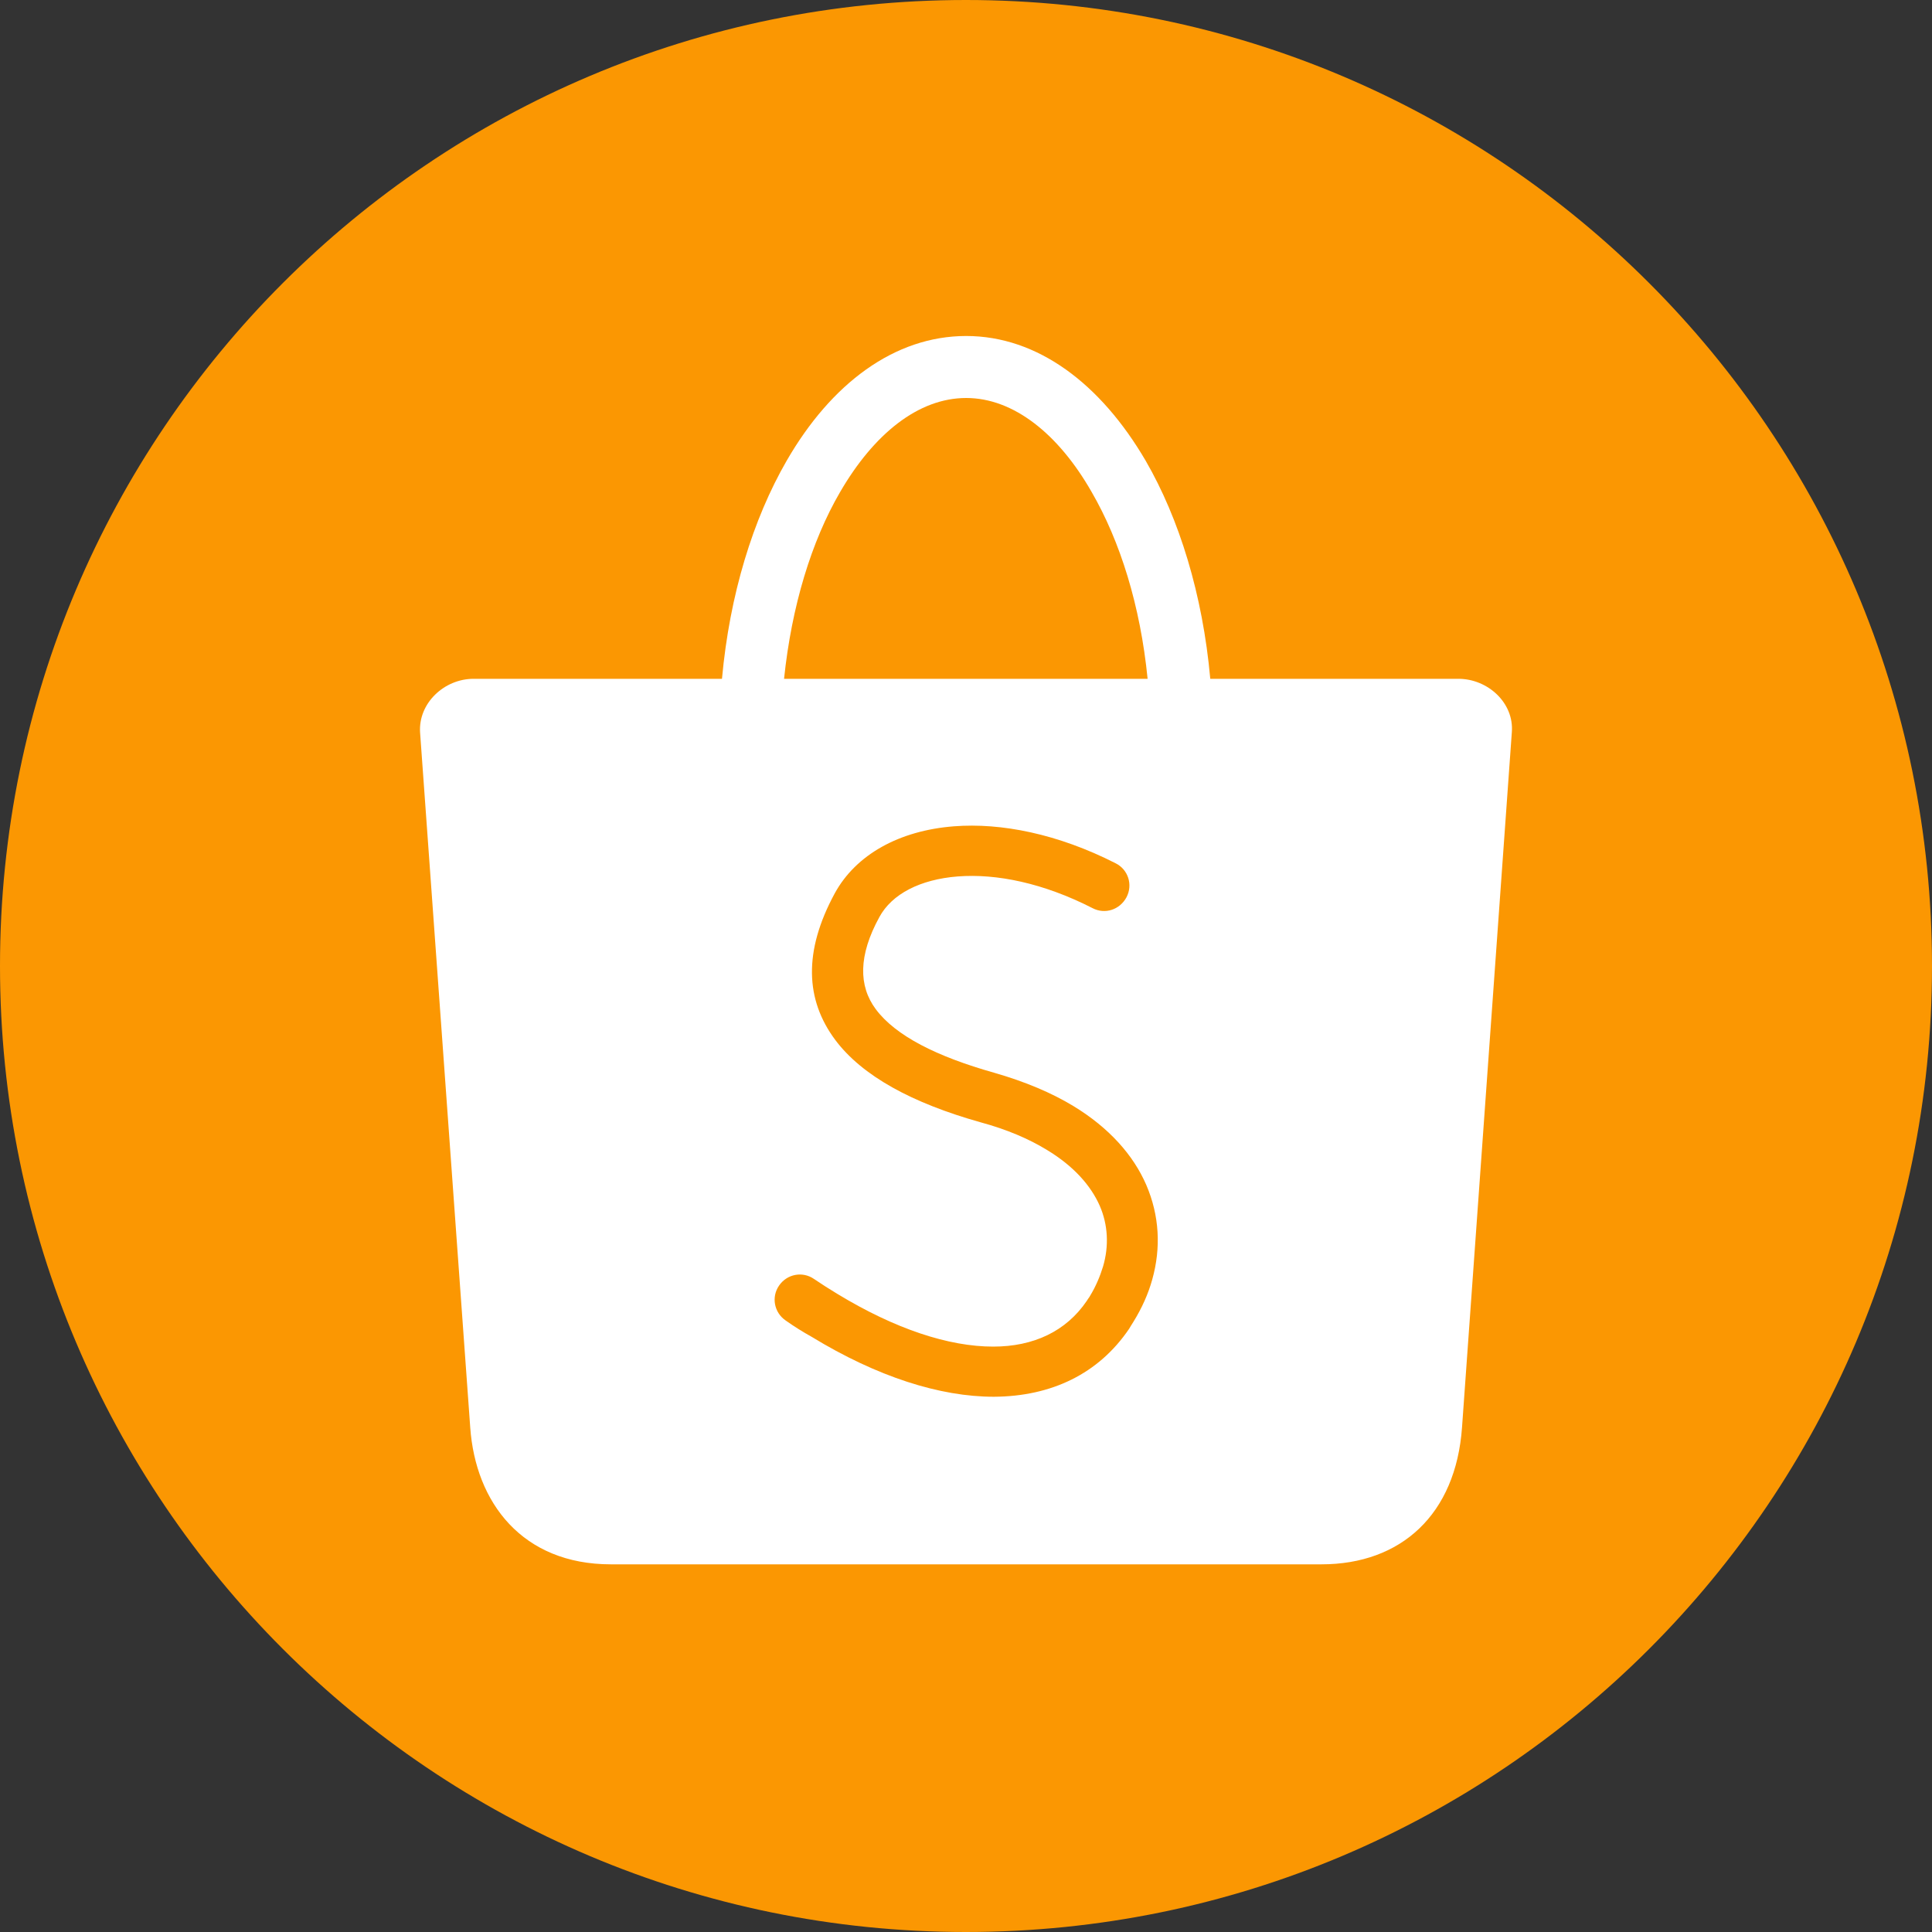 <svg width="23" height="23" viewBox="0 0 23 23" fill="none" xmlns="http://www.w3.org/2000/svg">
<rect x="0" y="0" width="23" height="23" fill="#333333" stroke="none"/>
<path d="M11.499 0C5.149 0 0 5.149 0 11.5C0 17.851 5.149 23 11.499 23C17.851 23 23 17.851 23 11.5C23 5.149 17.851 0 11.499 0Z" fill="#FB9702"/>
<path d="M5.638 8.081H8.595C8.686 7.079 8.964 6.18 9.365 5.485C9.895 4.566 10.649 4 11.502 4C12.354 4 13.104 4.57 13.639 5.485C14.039 6.176 14.318 7.079 14.408 8.081H17.362C17.712 8.081 18.026 8.368 17.998 8.717L17.405 16.993C17.331 18.03 16.679 18.623 15.732 18.623H7.272C6.219 18.623 5.661 17.889 5.598 16.993L5.001 8.721C4.978 8.372 5.288 8.081 5.638 8.081ZM9.334 8.081H13.662C13.576 7.213 13.336 6.443 12.994 5.854C12.601 5.167 12.067 4.738 11.502 4.738C10.932 4.738 10.402 5.167 10.001 5.858C9.66 6.443 9.424 7.217 9.334 8.081Z" fill="white"/>
<path d="M9.353 15.72C9.216 15.626 9.18 15.441 9.275 15.304C9.369 15.167 9.554 15.131 9.691 15.226C9.777 15.284 9.868 15.343 9.966 15.402C10.657 15.822 11.294 16.031 11.824 16.031C12.303 16.031 12.692 15.85 12.939 15.485C12.955 15.457 12.971 15.441 12.975 15.43C13.045 15.316 13.096 15.194 13.132 15.076C13.203 14.833 13.191 14.581 13.092 14.354C12.986 14.114 12.782 13.882 12.464 13.69C12.252 13.56 11.989 13.446 11.671 13.36C10.861 13.132 10.264 12.81 9.942 12.378C9.589 11.903 9.561 11.329 9.938 10.634C10.19 10.174 10.704 9.888 11.356 9.837C11.918 9.793 12.594 9.927 13.281 10.277C13.43 10.351 13.489 10.532 13.411 10.681C13.332 10.83 13.155 10.889 13.006 10.811C12.421 10.512 11.863 10.398 11.4 10.434C10.956 10.469 10.618 10.642 10.469 10.917C10.217 11.376 10.221 11.738 10.425 12.013C10.661 12.331 11.152 12.578 11.836 12.771C12.205 12.877 12.519 13.01 12.778 13.167C13.206 13.427 13.493 13.753 13.646 14.106C13.803 14.471 13.823 14.856 13.717 15.233C13.67 15.402 13.595 15.571 13.493 15.736C13.47 15.771 13.454 15.799 13.442 15.819C13.077 16.357 12.515 16.624 11.832 16.628C11.191 16.628 10.445 16.392 9.66 15.913C9.561 15.858 9.459 15.795 9.353 15.72Z" fill="#FB9702"/>
</svg>
